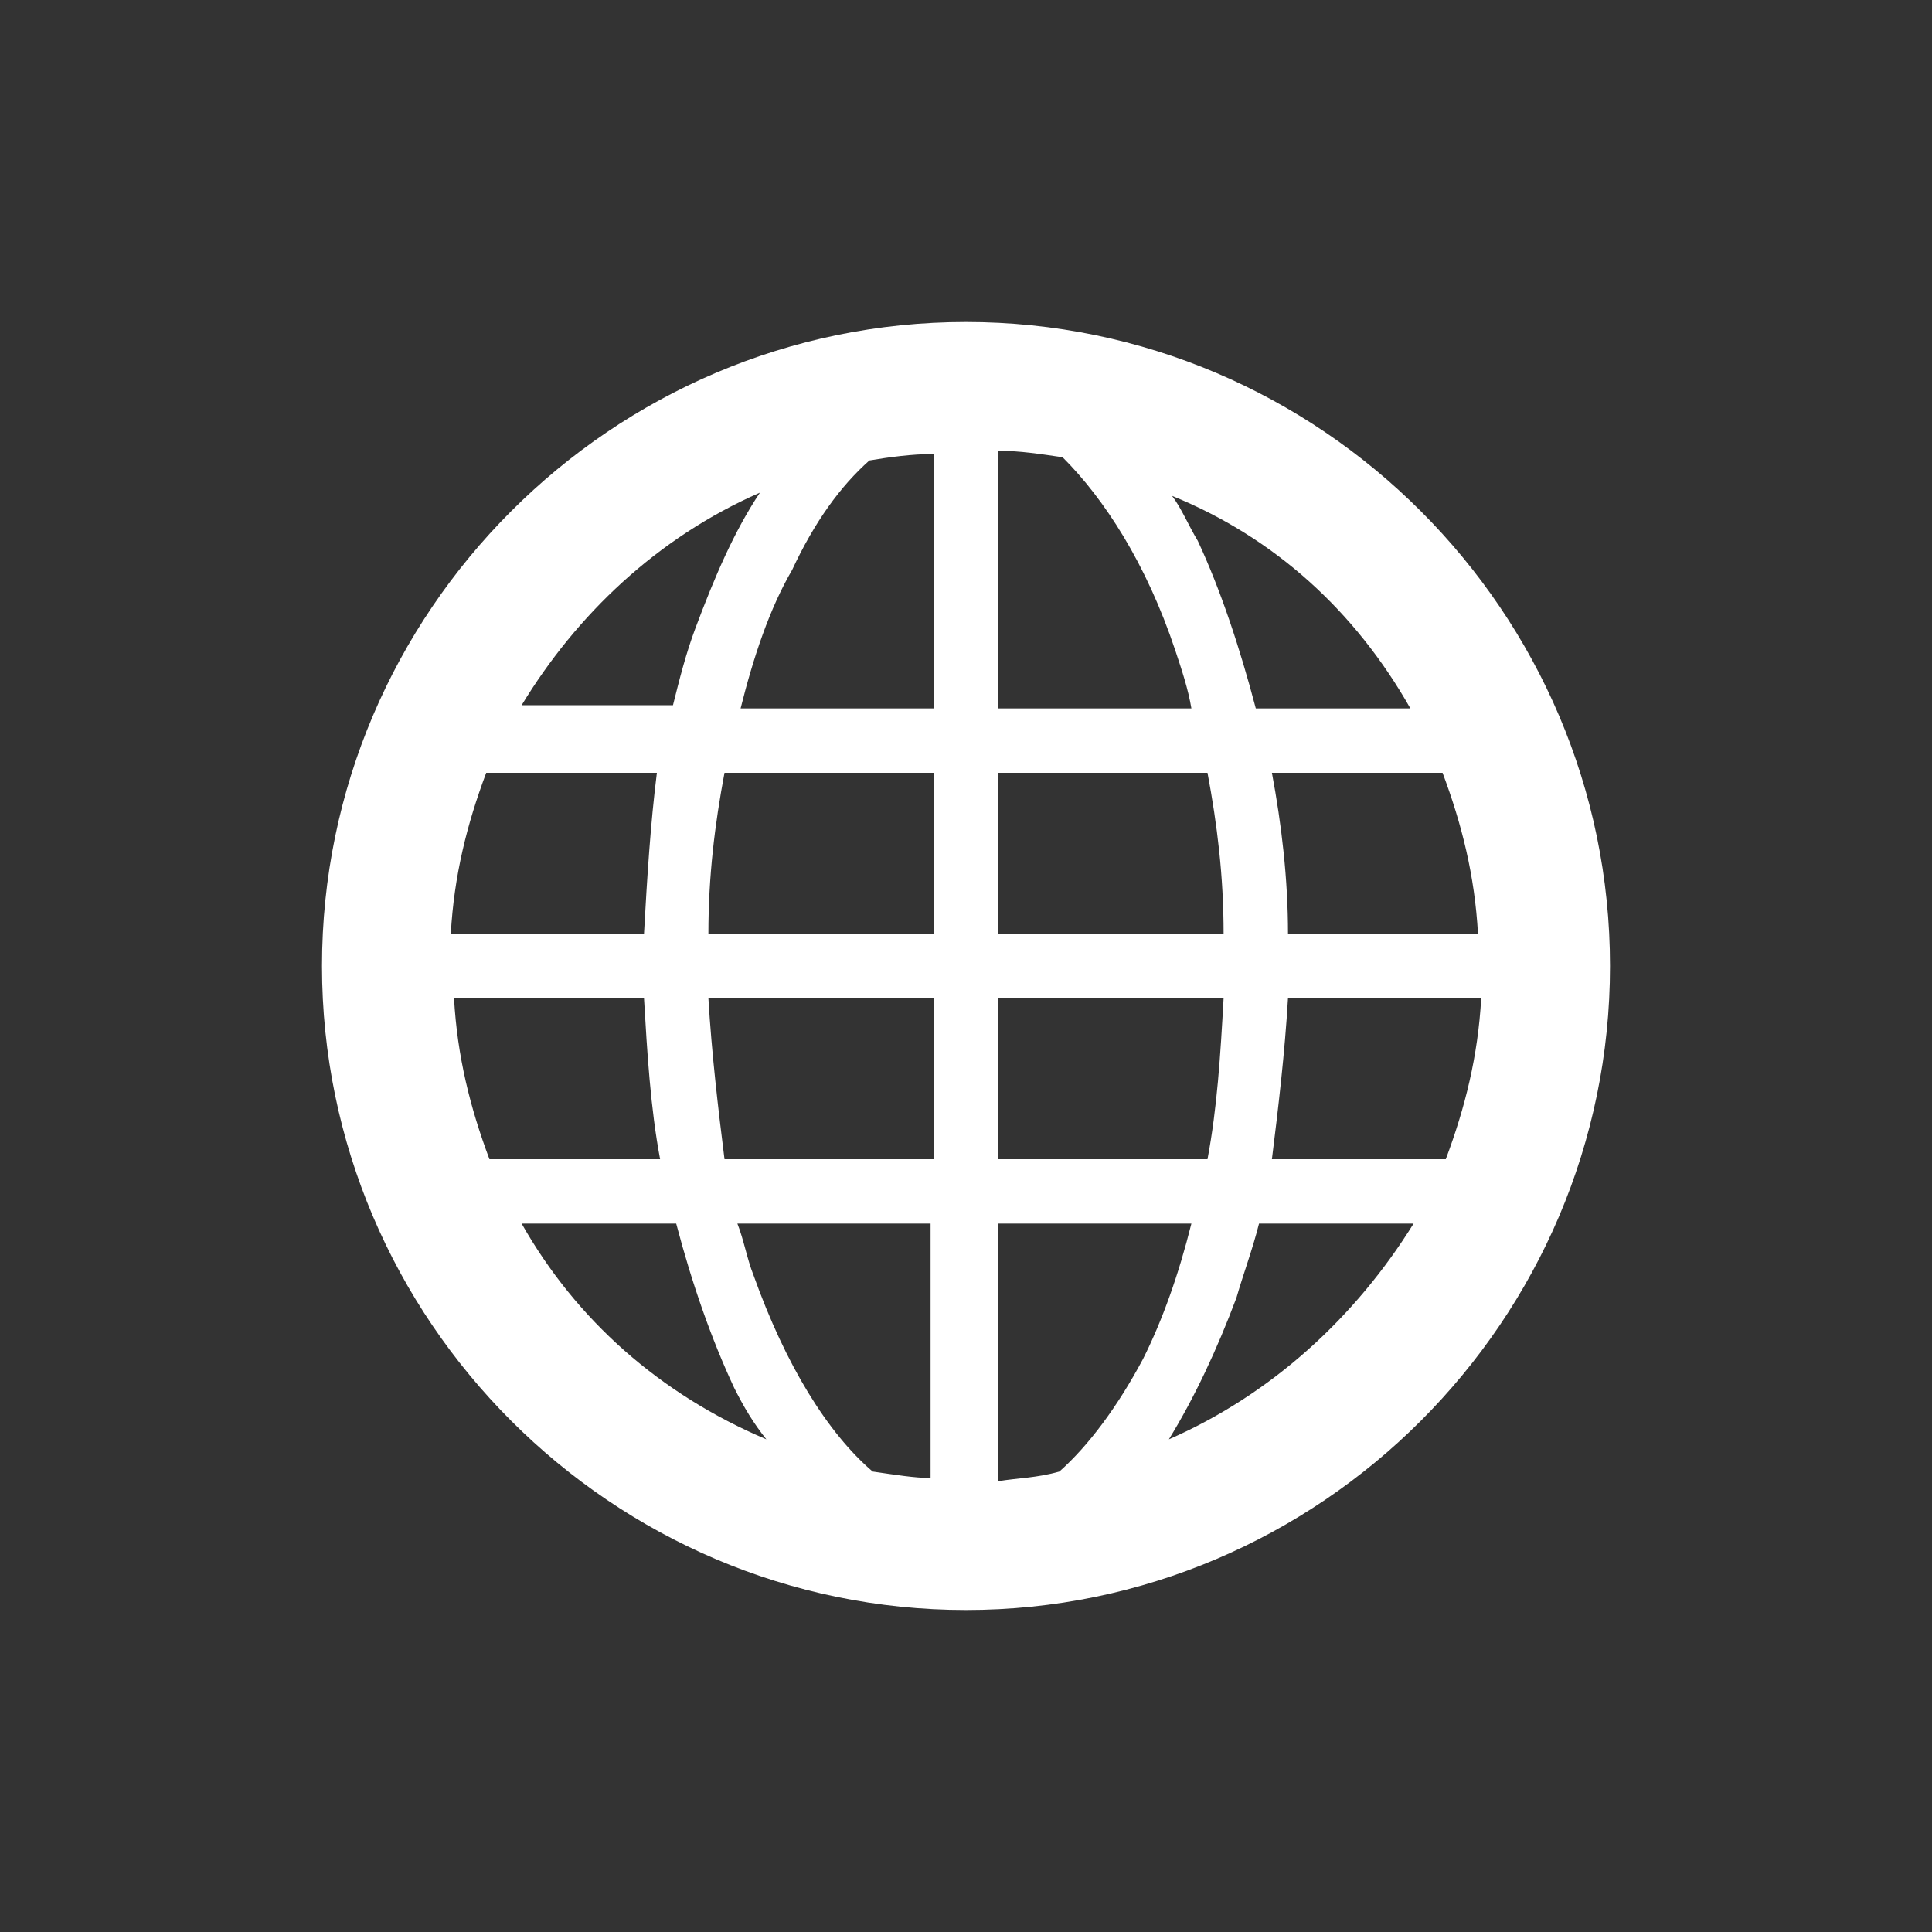 <?xml version="1.0" encoding="utf-8"?>
<!-- Generator: Adobe Illustrator 18.0.0, SVG Export Plug-In . SVG Version: 6.00 Build 0)  -->
<!DOCTYPE svg PUBLIC "-//W3C//DTD SVG 1.1//EN" "http://www.w3.org/Graphics/SVG/1.1/DTD/svg11.dtd">
<svg version="1.1" id="Layer_1" xmlns="http://www.w3.org/2000/svg" xmlns:xlink="http://www.w3.org/1999/xlink" x="0px" y="0px"
	 width="60px" height="60px" viewBox="0 0 60 60" enable-background="new 0 0 60 60" xml:space="preserve">
<rect x="0" y="0" width="60" height="60" fill="#333333" stroke="none"/>
<g id="Grid" display="none">
	<rect display="inline" width="60" height="60"/>
</g>
<g id="Icons">
	<g>
		<path fill="#FFFFFF" d="M30,10c-11,0-20,9-20,20s9,20,20,20s20-9,20-20S41,10,30,10z M43.8,22H39c-0.5-1.9-1.1-3.7-1.8-5.2
			c-0.3-0.5-0.5-1-0.8-1.4C39.6,16.7,42.1,19,43.8,22z M32.9,45.7C32.8,45.7,32.8,45.7,32.9,45.7c-0.7,0.2-1.3,0.2-1.9,0.3v-8h6
			c-0.4,1.6-0.9,3-1.5,4.2C34.7,43.7,33.8,44.9,32.9,45.7z M27.1,45.7c-1.4-1.2-2.7-3.3-3.7-6.1c-0.2-0.5-0.3-1.1-0.5-1.6h6v7.9
			C28.4,45.9,27.8,45.8,27.1,45.7C27.2,45.7,27.2,45.7,27.1,45.7z M27,14.3c0.6-0.1,1.3-0.2,2-0.2V22h-6c0.4-1.6,0.9-3.1,1.6-4.3
			C25.3,16.2,26.1,15.1,27,14.3z M36.5,20.2c0.2,0.6,0.4,1.2,0.5,1.8h-6v-8c0.7,0,1.3,0.1,2,0.2C34.3,15.5,35.6,17.5,36.5,20.2z
			 M37.5,24c0.3,1.6,0.5,3.2,0.5,5h-7v-5H37.5z M29,24v5h-7c0-1.8,0.2-3.4,0.5-5H29z M20,29h-6c0.1-1.8,0.5-3.4,1.1-5h5.3
			C20.2,25.6,20.1,27.2,20,29z M20,31c0.1,1.7,0.2,3.4,0.5,5h-5.3c-0.6-1.6-1-3.2-1.1-5H20z M22,31h7v5h-6.5
			C22.3,34.4,22.1,32.7,22,31z M31,36v-5h7c-0.1,1.8-0.2,3.4-0.5,5H31z M40,31h6c-0.1,1.8-0.5,3.4-1.1,5h-5.4
			C39.7,34.4,39.9,32.7,40,31z M40,29c0-1.7-0.2-3.4-0.5-5h5.3c0.6,1.6,1,3.2,1.1,5H40z M23.6,15.3c-0.8,1.2-1.4,2.6-2,4.2
			c-0.3,0.8-0.5,1.6-0.7,2.4h-4.7C17.9,19.1,20.4,16.7,23.6,15.3z M16.2,38H21c0.5,1.9,1.1,3.6,1.8,5.1c0.3,0.6,0.6,1.1,1,1.6
			C20.5,43.3,17.9,41,16.2,38z M36.3,44.7c0.8-1.3,1.5-2.8,2.1-4.4c0.2-0.7,0.5-1.5,0.7-2.3h4.8C42.1,40.9,39.5,43.3,36.3,44.7z"/>
	</g>
</g>
</svg>
